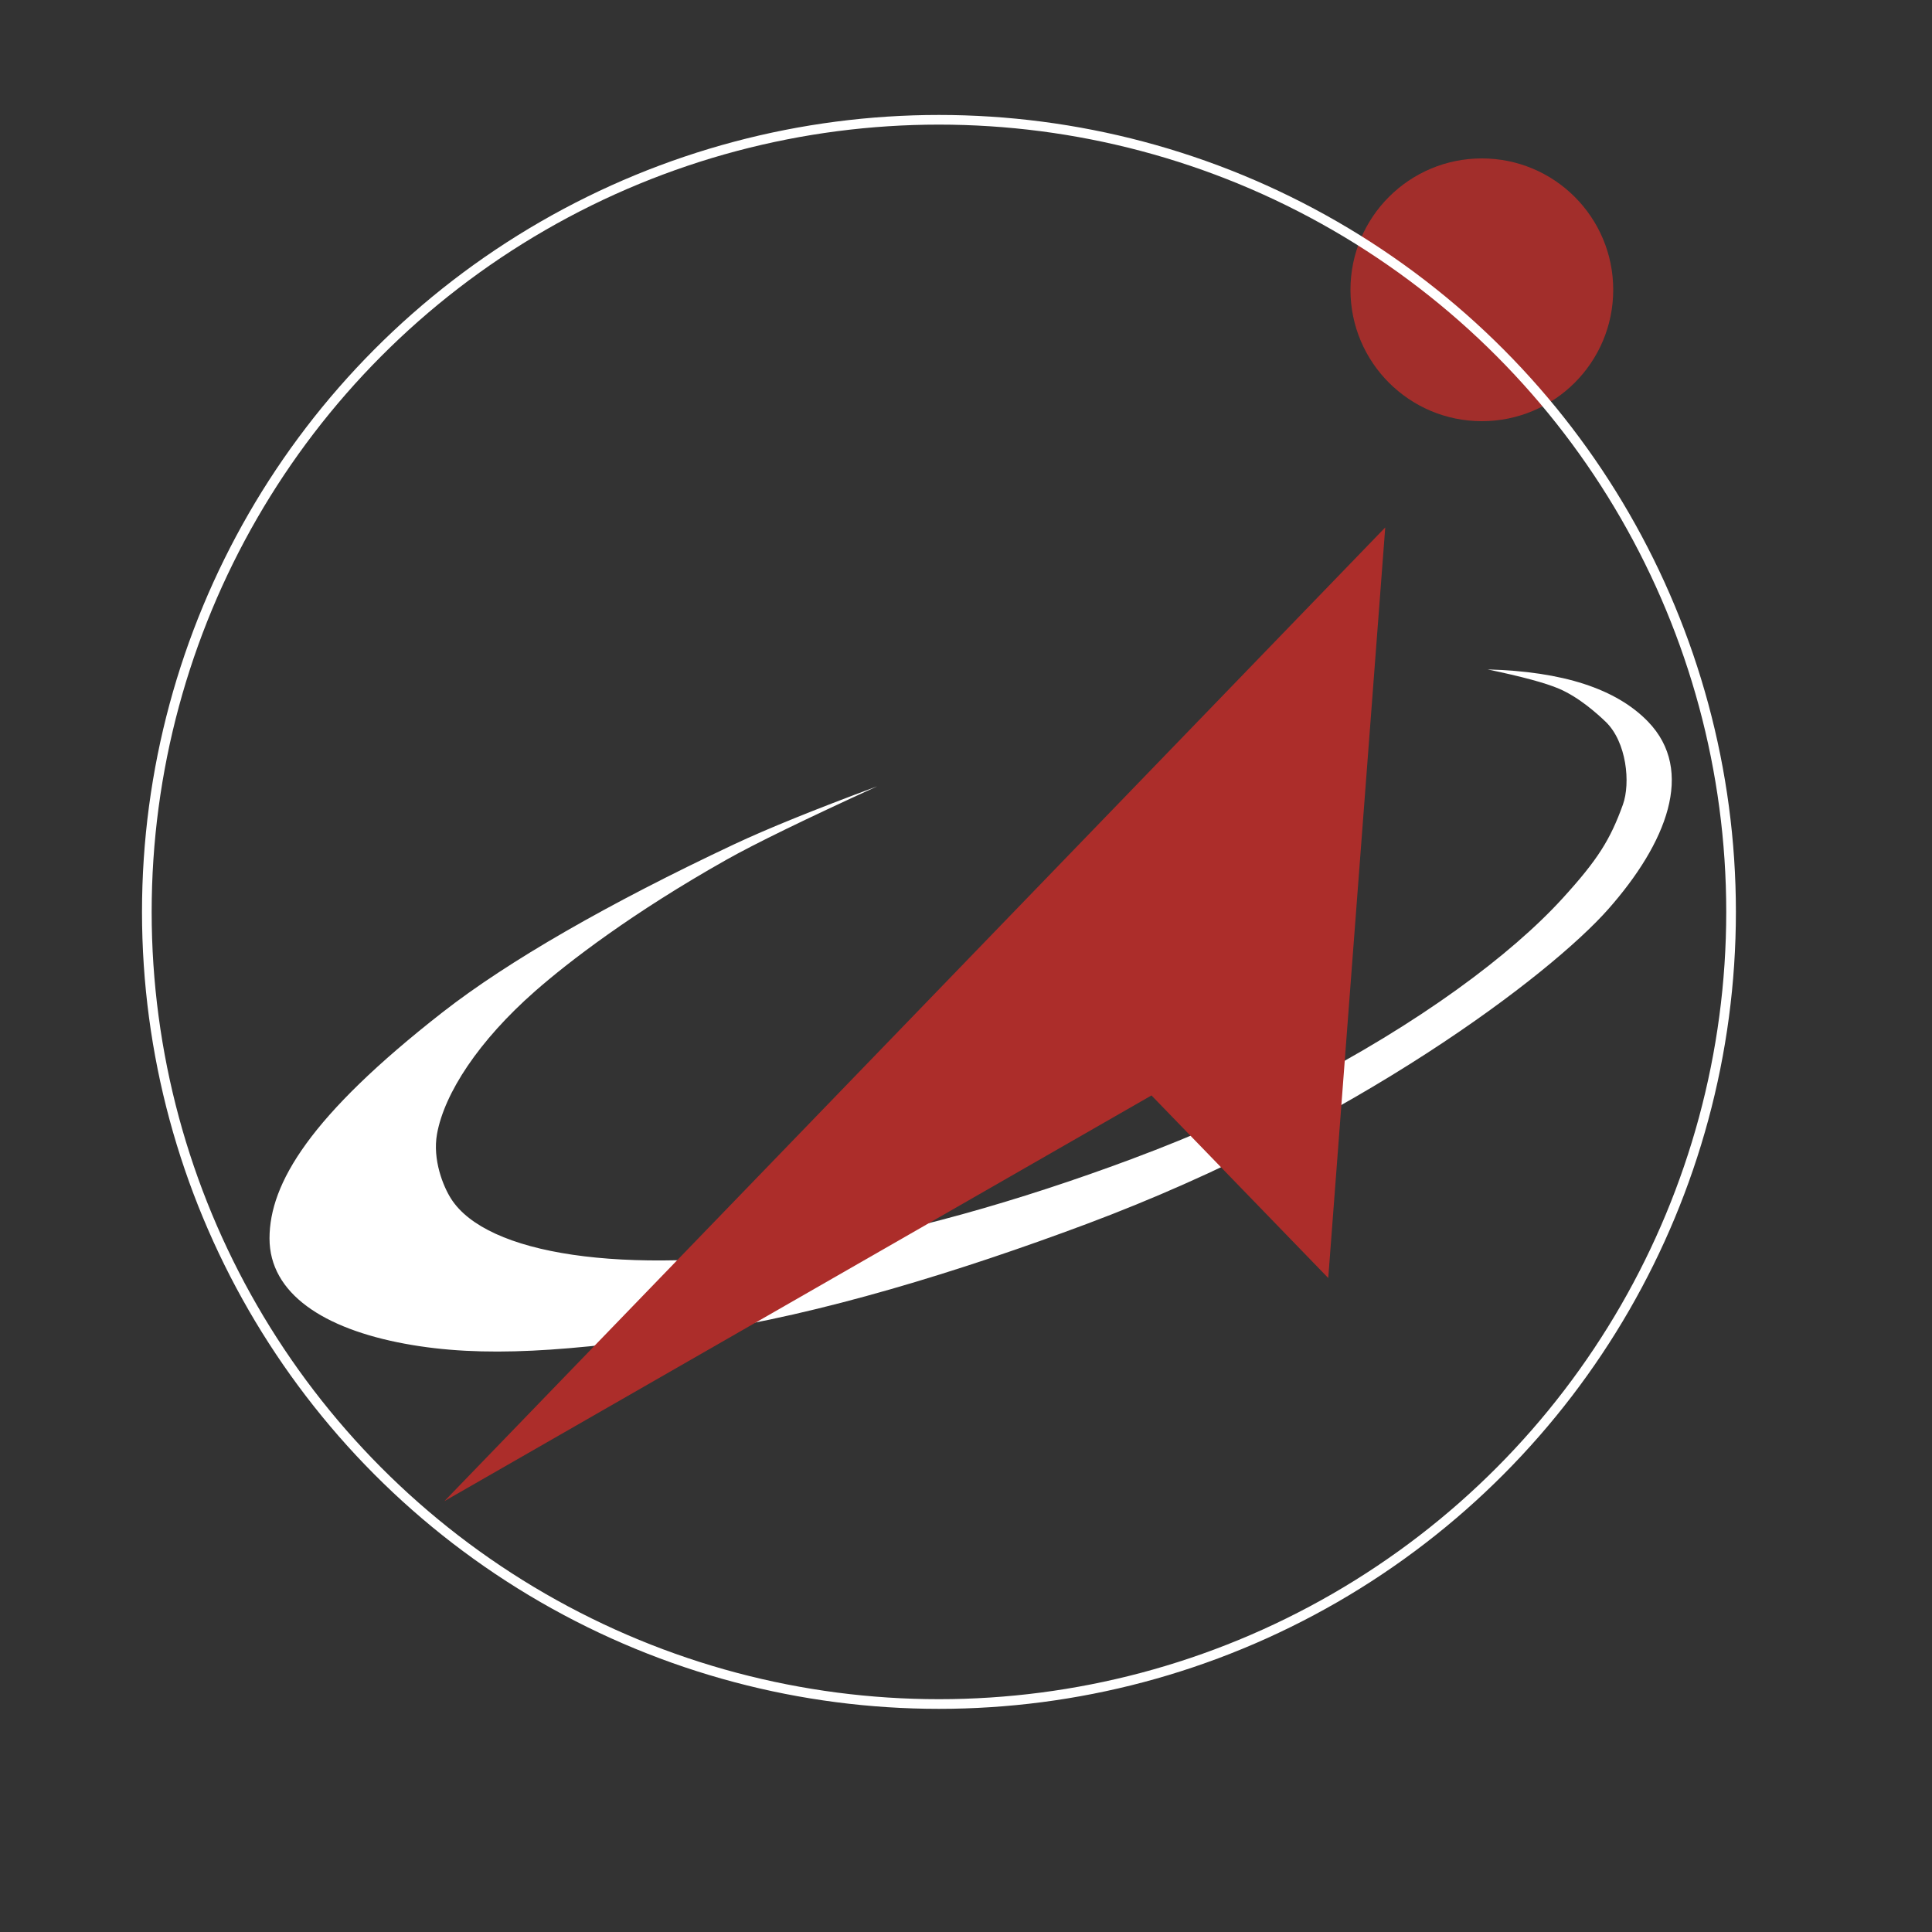 <?xml version="1.0" encoding="UTF-8"?>
<svg viewBox="0 0 1000 1000" version="1.1" xmlns="http://www.w3.org/2000/svg" xmlns:xlink="http://www.w3.org/1999/xlink">
    <rect x="0" y="0" width="1000" height="1000" fill="#333333" stroke="none"/>
    <defs></defs>
    <g id="Planètes" stroke="none" stroke-width="1" fill="none" fill-rule="evenodd">
        <g id="Roscosmic">
            <g id="Planètes/Roscosmic">
                <g>
                    <rect id="Rectangle" x="0" y="0" width="1000" height="1000"></rect>
                    <circle id="Oval-2" fill="#AD2E2B" opacity="0.913" cx="767" cy="150" r="68"></circle>
                    <circle id="Oval" stroke="#FFFFFF" stroke-width="5" cx="486" cy="472" r="410"></circle>
                    <path d="M454,407 C416.741,424.03 390.741,436.697 376,445 C327.205,472.485 294.151,497.947 277,513 C247.737,538.683 230.002,565.879 226.204,586.919 C223.804,600.217 229.373,614.056 233.5,620.5 C251.911,649.247 322.178,660.329 415.649,646.486 C466.87,638.9 527.697,621.568 585.5,600 C619,587.5 647.191,574.791 672.378,561.796 C734.774,529.603 782.135,494.206 808.762,465.008 C827.142,444.853 833.5,434.5 840,416.5 C844.015,405.381 842,384 831,373.5 C827.049,369.729 817.5,361 807,356.5 C800,353.5 787.667,350.167 770,346.5 C808.913,347.523 836.579,356.523 853,373.5 C877.631,398.966 862.5,436.5 832.5,470.5 C802.5,504.5 701.5,581.5 562.5,633.5 C496.67,658.127 424.113,680.408 362.5,689.5 C294.017,699.606 250,703 209.5,695.5 C167.459,687.715 139.5,669.5 139.5,641 C139.5,612.5 160.5,577.5 229,524 C262.947,497.487 314.866,467.651 380,437 C397,429 421.667,419 454,407 Z" id="Path-3" fill="#FFFFFF"></path>
                    <polygon id="Path-2" fill="#AC2D2A" points="230 777 717 273 687.5 661.5 596 567"></polygon>
                </g>
            </g>
        </g>
    </g>
</svg>
